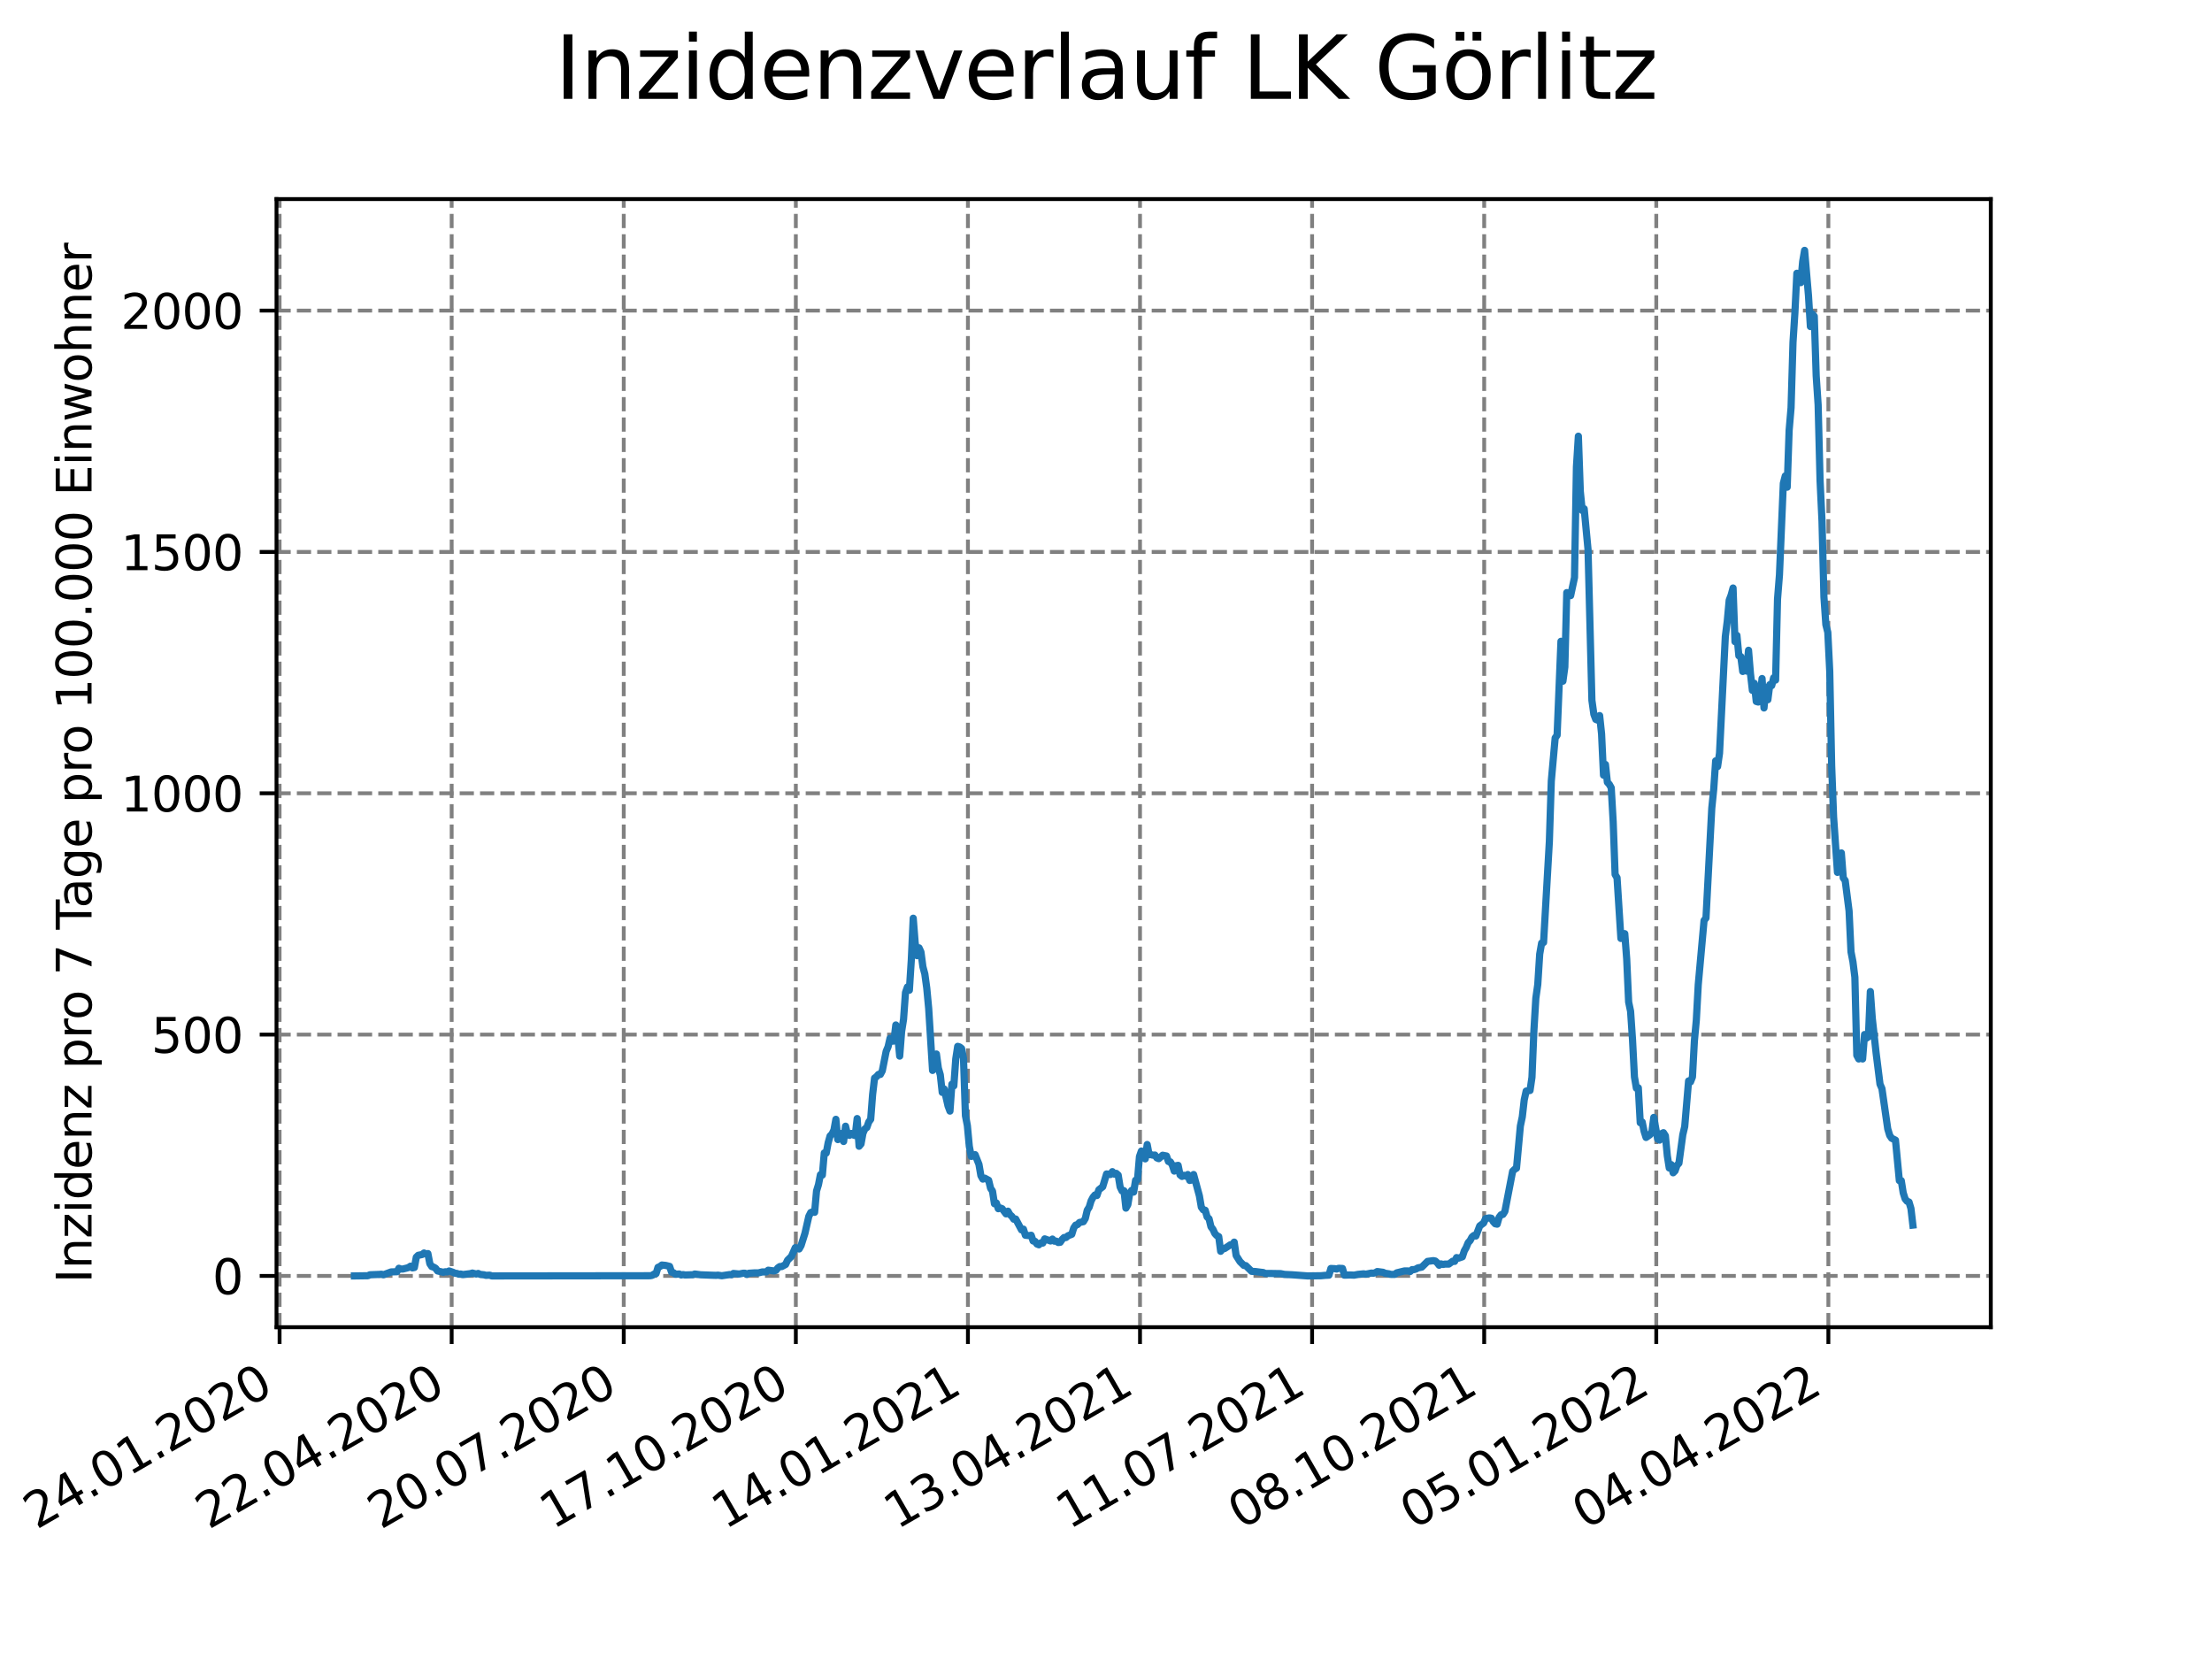 <?xml version="1.0" encoding="utf-8" standalone="no"?>
<!DOCTYPE svg PUBLIC "-//W3C//DTD SVG 1.1//EN"
  "http://www.w3.org/Graphics/SVG/1.1/DTD/svg11.dtd">
<svg xmlns:xlink="http://www.w3.org/1999/xlink" width="460.8pt" height="345.6pt" viewBox="0 0 460.8 345.6" xmlns="http://www.w3.org/2000/svg" version="1.1">
 <defs>
  <style type="text/css">*{stroke-linejoin: round; stroke-linecap: butt}</style>
 </defs>
 <g id="figure_1">
  <g id="patch_1">
   <path d="M 0 345.6 
L 460.8 345.6 
L 460.8 0 
L 0 0 
z
" style="fill: #ffffff"/>
  </g>
  <g id="axes_1">
   <g id="patch_2">
    <path d="M 57.6 276.48 
L 414.72 276.48 
L 414.72 41.472 
L 57.6 41.472 
z
" style="fill: #ffffff"/>
   </g>
   <g id="matplotlib.axis_1">
    <g id="xtick_1">
     <g id="line2d_1">
      <path d="M 58.241 276.48 
L 58.241 41.472 
" clip-path="url(#pa1ca3acc96)" style="fill: none; stroke-dasharray: 2.96,1.28; stroke-dashoffset: 0; stroke: #808080; stroke-width: 0.8"/>
     </g>
     <g id="line2d_2">
      <defs>
       <path id="md287441ff9" d="M 0 0 
L 0 3.5 
" style="stroke: #000000; stroke-width: 0.8"/>
      </defs>
      <g>
       <use xlink:href="#md287441ff9" x="58.241" y="276.48" style="stroke: #000000; stroke-width: 0.8"/>
      </g>
     </g>
     <g id="text_1">
      <!-- 24.01.2020 -->
      <g transform="translate(7.616 318.689)rotate(-30)scale(0.1 -0.1)">
       <defs>
        <path id="DejaVuSans-32" d="M 1228 531 
L 3431 531 
L 3431 0 
L 469 0 
L 469 531 
Q 828 903 1448 1529 
Q 2069 2156 2228 2338 
Q 2531 2678 2651 2914 
Q 2772 3150 2772 3378 
Q 2772 3750 2511 3984 
Q 2250 4219 1831 4219 
Q 1534 4219 1204 4116 
Q 875 4013 500 3803 
L 500 4441 
Q 881 4594 1212 4672 
Q 1544 4750 1819 4750 
Q 2544 4750 2975 4387 
Q 3406 4025 3406 3419 
Q 3406 3131 3298 2873 
Q 3191 2616 2906 2266 
Q 2828 2175 2409 1742 
Q 1991 1309 1228 531 
z
" transform="scale(0.016)"/>
        <path id="DejaVuSans-34" d="M 2419 4116 
L 825 1625 
L 2419 1625 
L 2419 4116 
z
M 2253 4666 
L 3047 4666 
L 3047 1625 
L 3713 1625 
L 3713 1100 
L 3047 1100 
L 3047 0 
L 2419 0 
L 2419 1100 
L 313 1100 
L 313 1709 
L 2253 4666 
z
" transform="scale(0.016)"/>
        <path id="DejaVuSans-2e" d="M 684 794 
L 1344 794 
L 1344 0 
L 684 0 
L 684 794 
z
" transform="scale(0.016)"/>
        <path id="DejaVuSans-30" d="M 2034 4250 
Q 1547 4250 1301 3770 
Q 1056 3291 1056 2328 
Q 1056 1369 1301 889 
Q 1547 409 2034 409 
Q 2525 409 2770 889 
Q 3016 1369 3016 2328 
Q 3016 3291 2770 3770 
Q 2525 4250 2034 4250 
z
M 2034 4750 
Q 2819 4750 3233 4129 
Q 3647 3509 3647 2328 
Q 3647 1150 3233 529 
Q 2819 -91 2034 -91 
Q 1250 -91 836 529 
Q 422 1150 422 2328 
Q 422 3509 836 4129 
Q 1250 4750 2034 4750 
z
" transform="scale(0.016)"/>
        <path id="DejaVuSans-31" d="M 794 531 
L 1825 531 
L 1825 4091 
L 703 3866 
L 703 4441 
L 1819 4666 
L 2450 4666 
L 2450 531 
L 3481 531 
L 3481 0 
L 794 0 
L 794 531 
z
" transform="scale(0.016)"/>
       </defs>
       <use xlink:href="#DejaVuSans-32"/>
       <use xlink:href="#DejaVuSans-34" x="63.623"/>
       <use xlink:href="#DejaVuSans-2e" x="127.246"/>
       <use xlink:href="#DejaVuSans-30" x="159.033"/>
       <use xlink:href="#DejaVuSans-31" x="222.656"/>
       <use xlink:href="#DejaVuSans-2e" x="286.279"/>
       <use xlink:href="#DejaVuSans-32" x="318.066"/>
       <use xlink:href="#DejaVuSans-30" x="381.689"/>
       <use xlink:href="#DejaVuSans-32" x="445.312"/>
       <use xlink:href="#DejaVuSans-30" x="508.936"/>
      </g>
     </g>
    </g>
    <g id="xtick_2">
     <g id="line2d_3">
      <path d="M 94.09 276.48 
L 94.09 41.472 
" clip-path="url(#pa1ca3acc96)" style="fill: none; stroke-dasharray: 2.96,1.28; stroke-dashoffset: 0; stroke: #808080; stroke-width: 0.8"/>
     </g>
     <g id="line2d_4">
      <g>
       <use xlink:href="#md287441ff9" x="94.09" y="276.48" style="stroke: #000000; stroke-width: 0.8"/>
      </g>
     </g>
     <g id="text_2">
      <!-- 22.04.2020 -->
      <g transform="translate(43.465 318.689)rotate(-30)scale(0.1 -0.1)">
       <use xlink:href="#DejaVuSans-32"/>
       <use xlink:href="#DejaVuSans-32" x="63.623"/>
       <use xlink:href="#DejaVuSans-2e" x="127.246"/>
       <use xlink:href="#DejaVuSans-30" x="159.033"/>
       <use xlink:href="#DejaVuSans-34" x="222.656"/>
       <use xlink:href="#DejaVuSans-2e" x="286.279"/>
       <use xlink:href="#DejaVuSans-32" x="318.066"/>
       <use xlink:href="#DejaVuSans-30" x="381.689"/>
       <use xlink:href="#DejaVuSans-32" x="445.312"/>
       <use xlink:href="#DejaVuSans-30" x="508.936"/>
      </g>
     </g>
    </g>
    <g id="xtick_3">
     <g id="line2d_5">
      <path d="M 129.939 276.48 
L 129.939 41.472 
" clip-path="url(#pa1ca3acc96)" style="fill: none; stroke-dasharray: 2.96,1.28; stroke-dashoffset: 0; stroke: #808080; stroke-width: 0.8"/>
     </g>
     <g id="line2d_6">
      <g>
       <use xlink:href="#md287441ff9" x="129.939" y="276.48" style="stroke: #000000; stroke-width: 0.8"/>
      </g>
     </g>
     <g id="text_3">
      <!-- 20.07.2020 -->
      <g transform="translate(79.314 318.689)rotate(-30)scale(0.1 -0.1)">
       <defs>
        <path id="DejaVuSans-37" d="M 525 4666 
L 3525 4666 
L 3525 4397 
L 1831 0 
L 1172 0 
L 2766 4134 
L 525 4134 
L 525 4666 
z
" transform="scale(0.016)"/>
       </defs>
       <use xlink:href="#DejaVuSans-32"/>
       <use xlink:href="#DejaVuSans-30" x="63.623"/>
       <use xlink:href="#DejaVuSans-2e" x="127.246"/>
       <use xlink:href="#DejaVuSans-30" x="159.033"/>
       <use xlink:href="#DejaVuSans-37" x="222.656"/>
       <use xlink:href="#DejaVuSans-2e" x="286.279"/>
       <use xlink:href="#DejaVuSans-32" x="318.066"/>
       <use xlink:href="#DejaVuSans-30" x="381.689"/>
       <use xlink:href="#DejaVuSans-32" x="445.312"/>
       <use xlink:href="#DejaVuSans-30" x="508.936"/>
      </g>
     </g>
    </g>
    <g id="xtick_4">
     <g id="line2d_7">
      <path d="M 165.788 276.48 
L 165.788 41.472 
" clip-path="url(#pa1ca3acc96)" style="fill: none; stroke-dasharray: 2.96,1.28; stroke-dashoffset: 0; stroke: #808080; stroke-width: 0.8"/>
     </g>
     <g id="line2d_8">
      <g>
       <use xlink:href="#md287441ff9" x="165.788" y="276.48" style="stroke: #000000; stroke-width: 0.8"/>
      </g>
     </g>
     <g id="text_4">
      <!-- 17.10.2020 -->
      <g transform="translate(115.163 318.689)rotate(-30)scale(0.1 -0.1)">
       <use xlink:href="#DejaVuSans-31"/>
       <use xlink:href="#DejaVuSans-37" x="63.623"/>
       <use xlink:href="#DejaVuSans-2e" x="127.246"/>
       <use xlink:href="#DejaVuSans-31" x="159.033"/>
       <use xlink:href="#DejaVuSans-30" x="222.656"/>
       <use xlink:href="#DejaVuSans-2e" x="286.279"/>
       <use xlink:href="#DejaVuSans-32" x="318.066"/>
       <use xlink:href="#DejaVuSans-30" x="381.689"/>
       <use xlink:href="#DejaVuSans-32" x="445.312"/>
       <use xlink:href="#DejaVuSans-30" x="508.936"/>
      </g>
     </g>
    </g>
    <g id="xtick_5">
     <g id="line2d_9">
      <path d="M 201.637 276.48 
L 201.637 41.472 
" clip-path="url(#pa1ca3acc96)" style="fill: none; stroke-dasharray: 2.96,1.28; stroke-dashoffset: 0; stroke: #808080; stroke-width: 0.8"/>
     </g>
     <g id="line2d_10">
      <g>
       <use xlink:href="#md287441ff9" x="201.637" y="276.48" style="stroke: #000000; stroke-width: 0.8"/>
      </g>
     </g>
     <g id="text_5">
      <!-- 14.01.2021 -->
      <g transform="translate(151.012 318.689)rotate(-30)scale(0.1 -0.1)">
       <use xlink:href="#DejaVuSans-31"/>
       <use xlink:href="#DejaVuSans-34" x="63.623"/>
       <use xlink:href="#DejaVuSans-2e" x="127.246"/>
       <use xlink:href="#DejaVuSans-30" x="159.033"/>
       <use xlink:href="#DejaVuSans-31" x="222.656"/>
       <use xlink:href="#DejaVuSans-2e" x="286.279"/>
       <use xlink:href="#DejaVuSans-32" x="318.066"/>
       <use xlink:href="#DejaVuSans-30" x="381.689"/>
       <use xlink:href="#DejaVuSans-32" x="445.312"/>
       <use xlink:href="#DejaVuSans-31" x="508.936"/>
      </g>
     </g>
    </g>
    <g id="xtick_6">
     <g id="line2d_11">
      <path d="M 237.486 276.48 
L 237.486 41.472 
" clip-path="url(#pa1ca3acc96)" style="fill: none; stroke-dasharray: 2.96,1.28; stroke-dashoffset: 0; stroke: #808080; stroke-width: 0.8"/>
     </g>
     <g id="line2d_12">
      <g>
       <use xlink:href="#md287441ff9" x="237.486" y="276.48" style="stroke: #000000; stroke-width: 0.8"/>
      </g>
     </g>
     <g id="text_6">
      <!-- 13.04.2021 -->
      <g transform="translate(186.861 318.689)rotate(-30)scale(0.1 -0.1)">
       <defs>
        <path id="DejaVuSans-33" d="M 2597 2516 
Q 3050 2419 3304 2112 
Q 3559 1806 3559 1356 
Q 3559 666 3084 287 
Q 2609 -91 1734 -91 
Q 1441 -91 1130 -33 
Q 819 25 488 141 
L 488 750 
Q 750 597 1062 519 
Q 1375 441 1716 441 
Q 2309 441 2620 675 
Q 2931 909 2931 1356 
Q 2931 1769 2642 2001 
Q 2353 2234 1838 2234 
L 1294 2234 
L 1294 2753 
L 1863 2753 
Q 2328 2753 2575 2939 
Q 2822 3125 2822 3475 
Q 2822 3834 2567 4026 
Q 2313 4219 1838 4219 
Q 1578 4219 1281 4162 
Q 984 4106 628 3988 
L 628 4550 
Q 988 4650 1302 4700 
Q 1616 4750 1894 4750 
Q 2613 4750 3031 4423 
Q 3450 4097 3450 3541 
Q 3450 3153 3228 2886 
Q 3006 2619 2597 2516 
z
" transform="scale(0.016)"/>
       </defs>
       <use xlink:href="#DejaVuSans-31"/>
       <use xlink:href="#DejaVuSans-33" x="63.623"/>
       <use xlink:href="#DejaVuSans-2e" x="127.246"/>
       <use xlink:href="#DejaVuSans-30" x="159.033"/>
       <use xlink:href="#DejaVuSans-34" x="222.656"/>
       <use xlink:href="#DejaVuSans-2e" x="286.279"/>
       <use xlink:href="#DejaVuSans-32" x="318.066"/>
       <use xlink:href="#DejaVuSans-30" x="381.689"/>
       <use xlink:href="#DejaVuSans-32" x="445.312"/>
       <use xlink:href="#DejaVuSans-31" x="508.936"/>
      </g>
     </g>
    </g>
    <g id="xtick_7">
     <g id="line2d_13">
      <path d="M 273.335 276.48 
L 273.335 41.472 
" clip-path="url(#pa1ca3acc96)" style="fill: none; stroke-dasharray: 2.96,1.28; stroke-dashoffset: 0; stroke: #808080; stroke-width: 0.8"/>
     </g>
     <g id="line2d_14">
      <g>
       <use xlink:href="#md287441ff9" x="273.335" y="276.48" style="stroke: #000000; stroke-width: 0.8"/>
      </g>
     </g>
     <g id="text_7">
      <!-- 11.07.2021 -->
      <g transform="translate(222.71 318.689)rotate(-30)scale(0.1 -0.1)">
       <use xlink:href="#DejaVuSans-31"/>
       <use xlink:href="#DejaVuSans-31" x="63.623"/>
       <use xlink:href="#DejaVuSans-2e" x="127.246"/>
       <use xlink:href="#DejaVuSans-30" x="159.033"/>
       <use xlink:href="#DejaVuSans-37" x="222.656"/>
       <use xlink:href="#DejaVuSans-2e" x="286.279"/>
       <use xlink:href="#DejaVuSans-32" x="318.066"/>
       <use xlink:href="#DejaVuSans-30" x="381.689"/>
       <use xlink:href="#DejaVuSans-32" x="445.312"/>
       <use xlink:href="#DejaVuSans-31" x="508.936"/>
      </g>
     </g>
    </g>
    <g id="xtick_8">
     <g id="line2d_15">
      <path d="M 309.184 276.48 
L 309.184 41.472 
" clip-path="url(#pa1ca3acc96)" style="fill: none; stroke-dasharray: 2.96,1.28; stroke-dashoffset: 0; stroke: #808080; stroke-width: 0.8"/>
     </g>
     <g id="line2d_16">
      <g>
       <use xlink:href="#md287441ff9" x="309.184" y="276.48" style="stroke: #000000; stroke-width: 0.8"/>
      </g>
     </g>
     <g id="text_8">
      <!-- 08.10.2021 -->
      <g transform="translate(258.559 318.689)rotate(-30)scale(0.1 -0.1)">
       <defs>
        <path id="DejaVuSans-38" d="M 2034 2216 
Q 1584 2216 1326 1975 
Q 1069 1734 1069 1313 
Q 1069 891 1326 650 
Q 1584 409 2034 409 
Q 2484 409 2743 651 
Q 3003 894 3003 1313 
Q 3003 1734 2745 1975 
Q 2488 2216 2034 2216 
z
M 1403 2484 
Q 997 2584 770 2862 
Q 544 3141 544 3541 
Q 544 4100 942 4425 
Q 1341 4750 2034 4750 
Q 2731 4750 3128 4425 
Q 3525 4100 3525 3541 
Q 3525 3141 3298 2862 
Q 3072 2584 2669 2484 
Q 3125 2378 3379 2068 
Q 3634 1759 3634 1313 
Q 3634 634 3220 271 
Q 2806 -91 2034 -91 
Q 1263 -91 848 271 
Q 434 634 434 1313 
Q 434 1759 690 2068 
Q 947 2378 1403 2484 
z
M 1172 3481 
Q 1172 3119 1398 2916 
Q 1625 2713 2034 2713 
Q 2441 2713 2670 2916 
Q 2900 3119 2900 3481 
Q 2900 3844 2670 4047 
Q 2441 4250 2034 4250 
Q 1625 4250 1398 4047 
Q 1172 3844 1172 3481 
z
" transform="scale(0.016)"/>
       </defs>
       <use xlink:href="#DejaVuSans-30"/>
       <use xlink:href="#DejaVuSans-38" x="63.623"/>
       <use xlink:href="#DejaVuSans-2e" x="127.246"/>
       <use xlink:href="#DejaVuSans-31" x="159.033"/>
       <use xlink:href="#DejaVuSans-30" x="222.656"/>
       <use xlink:href="#DejaVuSans-2e" x="286.279"/>
       <use xlink:href="#DejaVuSans-32" x="318.066"/>
       <use xlink:href="#DejaVuSans-30" x="381.689"/>
       <use xlink:href="#DejaVuSans-32" x="445.312"/>
       <use xlink:href="#DejaVuSans-31" x="508.936"/>
      </g>
     </g>
    </g>
    <g id="xtick_9">
     <g id="line2d_17">
      <path d="M 345.033 276.48 
L 345.033 41.472 
" clip-path="url(#pa1ca3acc96)" style="fill: none; stroke-dasharray: 2.96,1.28; stroke-dashoffset: 0; stroke: #808080; stroke-width: 0.8"/>
     </g>
     <g id="line2d_18">
      <g>
       <use xlink:href="#md287441ff9" x="345.033" y="276.48" style="stroke: #000000; stroke-width: 0.8"/>
      </g>
     </g>
     <g id="text_9">
      <!-- 05.01.2022 -->
      <g transform="translate(294.408 318.689)rotate(-30)scale(0.1 -0.1)">
       <defs>
        <path id="DejaVuSans-35" d="M 691 4666 
L 3169 4666 
L 3169 4134 
L 1269 4134 
L 1269 2991 
Q 1406 3038 1543 3061 
Q 1681 3084 1819 3084 
Q 2600 3084 3056 2656 
Q 3513 2228 3513 1497 
Q 3513 744 3044 326 
Q 2575 -91 1722 -91 
Q 1428 -91 1123 -41 
Q 819 9 494 109 
L 494 744 
Q 775 591 1075 516 
Q 1375 441 1709 441 
Q 2250 441 2565 725 
Q 2881 1009 2881 1497 
Q 2881 1984 2565 2268 
Q 2250 2553 1709 2553 
Q 1456 2553 1204 2497 
Q 953 2441 691 2322 
L 691 4666 
z
" transform="scale(0.016)"/>
       </defs>
       <use xlink:href="#DejaVuSans-30"/>
       <use xlink:href="#DejaVuSans-35" x="63.623"/>
       <use xlink:href="#DejaVuSans-2e" x="127.246"/>
       <use xlink:href="#DejaVuSans-30" x="159.033"/>
       <use xlink:href="#DejaVuSans-31" x="222.656"/>
       <use xlink:href="#DejaVuSans-2e" x="286.279"/>
       <use xlink:href="#DejaVuSans-32" x="318.066"/>
       <use xlink:href="#DejaVuSans-30" x="381.689"/>
       <use xlink:href="#DejaVuSans-32" x="445.312"/>
       <use xlink:href="#DejaVuSans-32" x="508.936"/>
      </g>
     </g>
    </g>
    <g id="xtick_10">
     <g id="line2d_19">
      <path d="M 380.882 276.48 
L 380.882 41.472 
" clip-path="url(#pa1ca3acc96)" style="fill: none; stroke-dasharray: 2.96,1.28; stroke-dashoffset: 0; stroke: #808080; stroke-width: 0.8"/>
     </g>
     <g id="line2d_20">
      <g>
       <use xlink:href="#md287441ff9" x="380.882" y="276.48" style="stroke: #000000; stroke-width: 0.8"/>
      </g>
     </g>
     <g id="text_10">
      <!-- 04.04.2022 -->
      <g transform="translate(330.256 318.689)rotate(-30)scale(0.1 -0.1)">
       <use xlink:href="#DejaVuSans-30"/>
       <use xlink:href="#DejaVuSans-34" x="63.623"/>
       <use xlink:href="#DejaVuSans-2e" x="127.246"/>
       <use xlink:href="#DejaVuSans-30" x="159.033"/>
       <use xlink:href="#DejaVuSans-34" x="222.656"/>
       <use xlink:href="#DejaVuSans-2e" x="286.279"/>
       <use xlink:href="#DejaVuSans-32" x="318.066"/>
       <use xlink:href="#DejaVuSans-30" x="381.689"/>
       <use xlink:href="#DejaVuSans-32" x="445.312"/>
       <use xlink:href="#DejaVuSans-32" x="508.936"/>
      </g>
     </g>
    </g>
   </g>
   <g id="matplotlib.axis_2">
    <g id="ytick_1">
     <g id="line2d_21">
      <path d="M 57.6 265.798 
L 414.72 265.798 
" clip-path="url(#pa1ca3acc96)" style="fill: none; stroke-dasharray: 2.96,1.28; stroke-dashoffset: 0; stroke: #808080; stroke-width: 0.8"/>
     </g>
     <g id="line2d_22">
      <defs>
       <path id="m0eff7bbedd" d="M 0 0 
L -3.5 0 
" style="stroke: #000000; stroke-width: 0.8"/>
      </defs>
      <g>
       <use xlink:href="#m0eff7bbedd" x="57.6" y="265.798" style="stroke: #000000; stroke-width: 0.8"/>
      </g>
     </g>
     <g id="text_11">
      <!-- 0 -->
      <g transform="translate(44.237 269.597)scale(0.1 -0.1)">
       <use xlink:href="#DejaVuSans-30"/>
      </g>
     </g>
    </g>
    <g id="ytick_2">
     <g id="line2d_23">
      <path d="M 57.6 215.525 
L 414.72 215.525 
" clip-path="url(#pa1ca3acc96)" style="fill: none; stroke-dasharray: 2.96,1.28; stroke-dashoffset: 0; stroke: #808080; stroke-width: 0.8"/>
     </g>
     <g id="line2d_24">
      <g>
       <use xlink:href="#m0eff7bbedd" x="57.6" y="215.525" style="stroke: #000000; stroke-width: 0.8"/>
      </g>
     </g>
     <g id="text_12">
      <!-- 500 -->
      <g transform="translate(31.512 219.324)scale(0.1 -0.1)">
       <use xlink:href="#DejaVuSans-35"/>
       <use xlink:href="#DejaVuSans-30" x="63.623"/>
       <use xlink:href="#DejaVuSans-30" x="127.246"/>
      </g>
     </g>
    </g>
    <g id="ytick_3">
     <g id="line2d_25">
      <path d="M 57.6 165.252 
L 414.72 165.252 
" clip-path="url(#pa1ca3acc96)" style="fill: none; stroke-dasharray: 2.96,1.28; stroke-dashoffset: 0; stroke: #808080; stroke-width: 0.8"/>
     </g>
     <g id="line2d_26">
      <g>
       <use xlink:href="#m0eff7bbedd" x="57.6" y="165.252" style="stroke: #000000; stroke-width: 0.8"/>
      </g>
     </g>
     <g id="text_13">
      <!-- 1000 -->
      <g transform="translate(25.15 169.051)scale(0.1 -0.1)">
       <use xlink:href="#DejaVuSans-31"/>
       <use xlink:href="#DejaVuSans-30" x="63.623"/>
       <use xlink:href="#DejaVuSans-30" x="127.246"/>
       <use xlink:href="#DejaVuSans-30" x="190.869"/>
      </g>
     </g>
    </g>
    <g id="ytick_4">
     <g id="line2d_27">
      <path d="M 57.6 114.979 
L 414.72 114.979 
" clip-path="url(#pa1ca3acc96)" style="fill: none; stroke-dasharray: 2.96,1.28; stroke-dashoffset: 0; stroke: #808080; stroke-width: 0.8"/>
     </g>
     <g id="line2d_28">
      <g>
       <use xlink:href="#m0eff7bbedd" x="57.6" y="114.979" style="stroke: #000000; stroke-width: 0.8"/>
      </g>
     </g>
     <g id="text_14">
      <!-- 1500 -->
      <g transform="translate(25.15 118.778)scale(0.1 -0.1)">
       <use xlink:href="#DejaVuSans-31"/>
       <use xlink:href="#DejaVuSans-35" x="63.623"/>
       <use xlink:href="#DejaVuSans-30" x="127.246"/>
       <use xlink:href="#DejaVuSans-30" x="190.869"/>
      </g>
     </g>
    </g>
    <g id="ytick_5">
     <g id="line2d_29">
      <path d="M 57.6 64.706 
L 414.72 64.706 
" clip-path="url(#pa1ca3acc96)" style="fill: none; stroke-dasharray: 2.96,1.28; stroke-dashoffset: 0; stroke: #808080; stroke-width: 0.8"/>
     </g>
     <g id="line2d_30">
      <g>
       <use xlink:href="#m0eff7bbedd" x="57.6" y="64.706" style="stroke: #000000; stroke-width: 0.8"/>
      </g>
     </g>
     <g id="text_15">
      <!-- 2000 -->
      <g transform="translate(25.15 68.505)scale(0.1 -0.1)">
       <use xlink:href="#DejaVuSans-32"/>
       <use xlink:href="#DejaVuSans-30" x="63.623"/>
       <use xlink:href="#DejaVuSans-30" x="127.246"/>
       <use xlink:href="#DejaVuSans-30" x="190.869"/>
      </g>
     </g>
    </g>
    <g id="text_16">
     <!-- Inzidenz pro 7 Tage pro 100.000 Einwohner -->
     <g transform="translate(19.07 267.301)rotate(-90)scale(0.1 -0.1)">
      <defs>
       <path id="DejaVuSans-49" d="M 628 4666 
L 1259 4666 
L 1259 0 
L 628 0 
L 628 4666 
z
" transform="scale(0.016)"/>
       <path id="DejaVuSans-6e" d="M 3513 2113 
L 3513 0 
L 2938 0 
L 2938 2094 
Q 2938 2591 2744 2837 
Q 2550 3084 2163 3084 
Q 1697 3084 1428 2787 
Q 1159 2491 1159 1978 
L 1159 0 
L 581 0 
L 581 3500 
L 1159 3500 
L 1159 2956 
Q 1366 3272 1645 3428 
Q 1925 3584 2291 3584 
Q 2894 3584 3203 3211 
Q 3513 2838 3513 2113 
z
" transform="scale(0.016)"/>
       <path id="DejaVuSans-7a" d="M 353 3500 
L 3084 3500 
L 3084 2975 
L 922 459 
L 3084 459 
L 3084 0 
L 275 0 
L 275 525 
L 2438 3041 
L 353 3041 
L 353 3500 
z
" transform="scale(0.016)"/>
       <path id="DejaVuSans-69" d="M 603 3500 
L 1178 3500 
L 1178 0 
L 603 0 
L 603 3500 
z
M 603 4863 
L 1178 4863 
L 1178 4134 
L 603 4134 
L 603 4863 
z
" transform="scale(0.016)"/>
       <path id="DejaVuSans-64" d="M 2906 2969 
L 2906 4863 
L 3481 4863 
L 3481 0 
L 2906 0 
L 2906 525 
Q 2725 213 2448 61 
Q 2172 -91 1784 -91 
Q 1150 -91 751 415 
Q 353 922 353 1747 
Q 353 2572 751 3078 
Q 1150 3584 1784 3584 
Q 2172 3584 2448 3432 
Q 2725 3281 2906 2969 
z
M 947 1747 
Q 947 1113 1208 752 
Q 1469 391 1925 391 
Q 2381 391 2643 752 
Q 2906 1113 2906 1747 
Q 2906 2381 2643 2742 
Q 2381 3103 1925 3103 
Q 1469 3103 1208 2742 
Q 947 2381 947 1747 
z
" transform="scale(0.016)"/>
       <path id="DejaVuSans-65" d="M 3597 1894 
L 3597 1613 
L 953 1613 
Q 991 1019 1311 708 
Q 1631 397 2203 397 
Q 2534 397 2845 478 
Q 3156 559 3463 722 
L 3463 178 
Q 3153 47 2828 -22 
Q 2503 -91 2169 -91 
Q 1331 -91 842 396 
Q 353 884 353 1716 
Q 353 2575 817 3079 
Q 1281 3584 2069 3584 
Q 2775 3584 3186 3129 
Q 3597 2675 3597 1894 
z
M 3022 2063 
Q 3016 2534 2758 2815 
Q 2500 3097 2075 3097 
Q 1594 3097 1305 2825 
Q 1016 2553 972 2059 
L 3022 2063 
z
" transform="scale(0.016)"/>
       <path id="DejaVuSans-20" transform="scale(0.016)"/>
       <path id="DejaVuSans-70" d="M 1159 525 
L 1159 -1331 
L 581 -1331 
L 581 3500 
L 1159 3500 
L 1159 2969 
Q 1341 3281 1617 3432 
Q 1894 3584 2278 3584 
Q 2916 3584 3314 3078 
Q 3713 2572 3713 1747 
Q 3713 922 3314 415 
Q 2916 -91 2278 -91 
Q 1894 -91 1617 61 
Q 1341 213 1159 525 
z
M 3116 1747 
Q 3116 2381 2855 2742 
Q 2594 3103 2138 3103 
Q 1681 3103 1420 2742 
Q 1159 2381 1159 1747 
Q 1159 1113 1420 752 
Q 1681 391 2138 391 
Q 2594 391 2855 752 
Q 3116 1113 3116 1747 
z
" transform="scale(0.016)"/>
       <path id="DejaVuSans-72" d="M 2631 2963 
Q 2534 3019 2420 3045 
Q 2306 3072 2169 3072 
Q 1681 3072 1420 2755 
Q 1159 2438 1159 1844 
L 1159 0 
L 581 0 
L 581 3500 
L 1159 3500 
L 1159 2956 
Q 1341 3275 1631 3429 
Q 1922 3584 2338 3584 
Q 2397 3584 2469 3576 
Q 2541 3569 2628 3553 
L 2631 2963 
z
" transform="scale(0.016)"/>
       <path id="DejaVuSans-6f" d="M 1959 3097 
Q 1497 3097 1228 2736 
Q 959 2375 959 1747 
Q 959 1119 1226 758 
Q 1494 397 1959 397 
Q 2419 397 2687 759 
Q 2956 1122 2956 1747 
Q 2956 2369 2687 2733 
Q 2419 3097 1959 3097 
z
M 1959 3584 
Q 2709 3584 3137 3096 
Q 3566 2609 3566 1747 
Q 3566 888 3137 398 
Q 2709 -91 1959 -91 
Q 1206 -91 779 398 
Q 353 888 353 1747 
Q 353 2609 779 3096 
Q 1206 3584 1959 3584 
z
" transform="scale(0.016)"/>
       <path id="DejaVuSans-54" d="M -19 4666 
L 3928 4666 
L 3928 4134 
L 2272 4134 
L 2272 0 
L 1638 0 
L 1638 4134 
L -19 4134 
L -19 4666 
z
" transform="scale(0.016)"/>
       <path id="DejaVuSans-61" d="M 2194 1759 
Q 1497 1759 1228 1600 
Q 959 1441 959 1056 
Q 959 750 1161 570 
Q 1363 391 1709 391 
Q 2188 391 2477 730 
Q 2766 1069 2766 1631 
L 2766 1759 
L 2194 1759 
z
M 3341 1997 
L 3341 0 
L 2766 0 
L 2766 531 
Q 2569 213 2275 61 
Q 1981 -91 1556 -91 
Q 1019 -91 701 211 
Q 384 513 384 1019 
Q 384 1609 779 1909 
Q 1175 2209 1959 2209 
L 2766 2209 
L 2766 2266 
Q 2766 2663 2505 2880 
Q 2244 3097 1772 3097 
Q 1472 3097 1187 3025 
Q 903 2953 641 2809 
L 641 3341 
Q 956 3463 1253 3523 
Q 1550 3584 1831 3584 
Q 2591 3584 2966 3190 
Q 3341 2797 3341 1997 
z
" transform="scale(0.016)"/>
       <path id="DejaVuSans-67" d="M 2906 1791 
Q 2906 2416 2648 2759 
Q 2391 3103 1925 3103 
Q 1463 3103 1205 2759 
Q 947 2416 947 1791 
Q 947 1169 1205 825 
Q 1463 481 1925 481 
Q 2391 481 2648 825 
Q 2906 1169 2906 1791 
z
M 3481 434 
Q 3481 -459 3084 -895 
Q 2688 -1331 1869 -1331 
Q 1566 -1331 1297 -1286 
Q 1028 -1241 775 -1147 
L 775 -588 
Q 1028 -725 1275 -790 
Q 1522 -856 1778 -856 
Q 2344 -856 2625 -561 
Q 2906 -266 2906 331 
L 2906 616 
Q 2728 306 2450 153 
Q 2172 0 1784 0 
Q 1141 0 747 490 
Q 353 981 353 1791 
Q 353 2603 747 3093 
Q 1141 3584 1784 3584 
Q 2172 3584 2450 3431 
Q 2728 3278 2906 2969 
L 2906 3500 
L 3481 3500 
L 3481 434 
z
" transform="scale(0.016)"/>
       <path id="DejaVuSans-45" d="M 628 4666 
L 3578 4666 
L 3578 4134 
L 1259 4134 
L 1259 2753 
L 3481 2753 
L 3481 2222 
L 1259 2222 
L 1259 531 
L 3634 531 
L 3634 0 
L 628 0 
L 628 4666 
z
" transform="scale(0.016)"/>
       <path id="DejaVuSans-77" d="M 269 3500 
L 844 3500 
L 1563 769 
L 2278 3500 
L 2956 3500 
L 3675 769 
L 4391 3500 
L 4966 3500 
L 4050 0 
L 3372 0 
L 2619 2869 
L 1863 0 
L 1184 0 
L 269 3500 
z
" transform="scale(0.016)"/>
       <path id="DejaVuSans-68" d="M 3513 2113 
L 3513 0 
L 2938 0 
L 2938 2094 
Q 2938 2591 2744 2837 
Q 2550 3084 2163 3084 
Q 1697 3084 1428 2787 
Q 1159 2491 1159 1978 
L 1159 0 
L 581 0 
L 581 4863 
L 1159 4863 
L 1159 2956 
Q 1366 3272 1645 3428 
Q 1925 3584 2291 3584 
Q 2894 3584 3203 3211 
Q 3513 2838 3513 2113 
z
" transform="scale(0.016)"/>
      </defs>
      <use xlink:href="#DejaVuSans-49"/>
      <use xlink:href="#DejaVuSans-6e" x="29.492"/>
      <use xlink:href="#DejaVuSans-7a" x="92.871"/>
      <use xlink:href="#DejaVuSans-69" x="145.361"/>
      <use xlink:href="#DejaVuSans-64" x="173.145"/>
      <use xlink:href="#DejaVuSans-65" x="236.621"/>
      <use xlink:href="#DejaVuSans-6e" x="298.145"/>
      <use xlink:href="#DejaVuSans-7a" x="361.523"/>
      <use xlink:href="#DejaVuSans-20" x="414.014"/>
      <use xlink:href="#DejaVuSans-70" x="445.801"/>
      <use xlink:href="#DejaVuSans-72" x="509.277"/>
      <use xlink:href="#DejaVuSans-6f" x="548.141"/>
      <use xlink:href="#DejaVuSans-20" x="609.322"/>
      <use xlink:href="#DejaVuSans-37" x="641.109"/>
      <use xlink:href="#DejaVuSans-20" x="704.732"/>
      <use xlink:href="#DejaVuSans-54" x="736.52"/>
      <use xlink:href="#DejaVuSans-61" x="781.104"/>
      <use xlink:href="#DejaVuSans-67" x="842.383"/>
      <use xlink:href="#DejaVuSans-65" x="905.859"/>
      <use xlink:href="#DejaVuSans-20" x="967.383"/>
      <use xlink:href="#DejaVuSans-70" x="999.17"/>
      <use xlink:href="#DejaVuSans-72" x="1062.646"/>
      <use xlink:href="#DejaVuSans-6f" x="1101.51"/>
      <use xlink:href="#DejaVuSans-20" x="1162.691"/>
      <use xlink:href="#DejaVuSans-31" x="1194.479"/>
      <use xlink:href="#DejaVuSans-30" x="1258.102"/>
      <use xlink:href="#DejaVuSans-30" x="1321.725"/>
      <use xlink:href="#DejaVuSans-2e" x="1385.348"/>
      <use xlink:href="#DejaVuSans-30" x="1417.135"/>
      <use xlink:href="#DejaVuSans-30" x="1480.758"/>
      <use xlink:href="#DejaVuSans-30" x="1544.381"/>
      <use xlink:href="#DejaVuSans-20" x="1608.004"/>
      <use xlink:href="#DejaVuSans-45" x="1639.791"/>
      <use xlink:href="#DejaVuSans-69" x="1702.975"/>
      <use xlink:href="#DejaVuSans-6e" x="1730.758"/>
      <use xlink:href="#DejaVuSans-77" x="1794.137"/>
      <use xlink:href="#DejaVuSans-6f" x="1875.924"/>
      <use xlink:href="#DejaVuSans-68" x="1937.105"/>
      <use xlink:href="#DejaVuSans-6e" x="2000.484"/>
      <use xlink:href="#DejaVuSans-65" x="2063.863"/>
      <use xlink:href="#DejaVuSans-72" x="2125.387"/>
     </g>
    </g>
   </g>
   <g id="line2d_31">
    <path d="M 73.833 265.798 
L 76.652 265.758 
L 77.055 265.559 
L 79.069 265.48 
L 79.472 265.44 
L 79.875 265.559 
L 81.486 264.962 
L 82.694 264.923 
L 83.097 264.206 
L 83.5 264.366 
L 83.903 264.366 
L 84.708 264.167 
L 85.111 264.047 
L 85.514 263.769 
L 85.917 264.127 
L 86.319 264.047 
L 86.722 261.899 
L 87.125 261.501 
L 87.931 261.342 
L 88.333 261.024 
L 88.736 261.223 
L 89.139 261.143 
L 89.542 263.252 
L 89.945 263.848 
L 90.347 263.968 
L 90.75 264.206 
L 91.153 264.763 
L 92.361 265.042 
L 92.764 264.923 
L 93.167 264.962 
L 93.57 264.763 
L 94.375 265.042 
L 94.778 265.241 
L 95.181 265.281 
L 95.584 265.44 
L 95.987 265.4 
L 96.389 265.519 
L 98.001 265.32 
L 98.403 265.201 
L 99.209 265.4 
L 99.612 265.281 
L 100.015 265.48 
L 100.82 265.559 
L 101.223 265.678 
L 102.029 265.639 
L 102.431 265.798 
L 135.461 265.758 
L 135.863 265.678 
L 136.266 265.4 
L 136.669 265.32 
L 137.072 264.008 
L 137.475 263.848 
L 137.877 263.53 
L 138.683 263.61 
L 139.489 263.809 
L 139.891 265.002 
L 140.294 265.121 
L 140.697 265.44 
L 141.503 265.4 
L 141.905 265.599 
L 142.308 265.519 
L 142.711 265.599 
L 143.919 265.559 
L 144.322 265.559 
L 144.725 265.4 
L 145.933 265.559 
L 147.947 265.639 
L 149.156 265.678 
L 149.559 265.639 
L 150.364 265.758 
L 151.975 265.519 
L 152.378 265.559 
L 152.781 265.281 
L 153.587 265.36 
L 153.989 265.4 
L 154.795 265.241 
L 155.198 265.241 
L 155.601 265.48 
L 156.003 265.241 
L 157.212 265.161 
L 158.017 265.161 
L 158.823 264.962 
L 159.629 264.962 
L 160.031 264.604 
L 161.24 264.763 
L 161.643 264.644 
L 162.045 264.127 
L 162.448 263.848 
L 162.851 263.848 
L 163.657 263.411 
L 164.059 262.535 
L 164.865 261.74 
L 165.67 259.91 
L 166.073 259.989 
L 166.476 260.188 
L 166.879 259.472 
L 167.684 256.926 
L 168.49 253.385 
L 168.893 252.589 
L 169.296 252.43 
L 169.698 252.55 
L 170.101 248.094 
L 170.504 246.781 
L 170.907 244.712 
L 171.31 244.792 
L 171.712 240.176 
L 172.115 240.216 
L 172.518 238.068 
L 172.921 236.636 
L 173.324 236.238 
L 173.726 235.402 
L 174.129 233.174 
L 174.532 237.392 
L 174.935 237.232 
L 175.338 236.118 
L 175.74 237.789 
L 176.143 234.607 
L 176.546 236.317 
L 176.949 236.516 
L 177.352 236.118 
L 177.754 236.437 
L 178.157 236.556 
L 178.56 233.015 
L 178.963 238.784 
L 179.366 238.307 
L 179.768 236.079 
L 180.171 235.164 
L 180.574 234.885 
L 180.977 233.731 
L 181.38 233.174 
L 181.782 228.002 
L 182.185 224.581 
L 182.588 224.302 
L 182.991 223.825 
L 183.394 223.825 
L 183.796 223.069 
L 184.602 219.011 
L 185.005 218.056 
L 185.408 216.306 
L 185.81 216.902 
L 186.213 216.863 
L 186.616 213.521 
L 187.019 215.788 
L 187.422 220.006 
L 187.824 214.873 
L 188.227 212.327 
L 188.63 206.757 
L 189.033 205.604 
L 189.436 206.28 
L 189.838 200.034 
L 190.241 191.281 
L 190.644 196.374 
L 191.047 199.079 
L 191.45 197.448 
L 191.852 198.323 
L 192.255 201.386 
L 192.658 202.898 
L 193.061 205.842 
L 193.463 210.099 
L 194.269 222.99 
L 194.672 221.637 
L 195.075 219.568 
L 195.477 222.512 
L 195.88 223.905 
L 196.283 227.565 
L 196.686 226.849 
L 197.491 230.389 
L 197.894 231.464 
L 198.297 225.854 
L 198.7 226.212 
L 199.103 220.602 
L 199.505 217.977 
L 199.908 218.096 
L 200.311 218.414 
L 200.714 220.483 
L 201.117 232.418 
L 201.519 234.487 
L 201.922 238.784 
L 202.325 240.893 
L 202.728 240.813 
L 203.131 240.535 
L 203.936 242.564 
L 204.339 244.911 
L 204.742 245.627 
L 205.145 245.428 
L 205.95 245.866 
L 206.353 247.537 
L 206.756 248.133 
L 207.159 250.759 
L 207.561 250.6 
L 207.964 251.794 
L 208.367 251.634 
L 208.77 251.794 
L 209.575 252.868 
L 209.978 252.311 
L 210.381 253.027 
L 210.784 253.385 
L 211.187 253.982 
L 211.589 253.942 
L 212.798 256.21 
L 213.201 256.051 
L 213.603 257.324 
L 214.409 257.403 
L 214.812 257.324 
L 215.215 258.517 
L 215.617 258.597 
L 216.02 259.154 
L 216.423 259.313 
L 216.826 258.915 
L 217.229 258.955 
L 217.631 258.08 
L 218.84 258.517 
L 219.243 258.119 
L 219.645 258.557 
L 220.048 258.557 
L 220.451 258.836 
L 220.854 258.796 
L 221.257 258.199 
L 221.659 257.801 
L 222.062 257.801 
L 222.465 257.443 
L 223.27 257.125 
L 223.673 255.812 
L 224.076 255.215 
L 224.479 255.096 
L 224.882 254.658 
L 225.687 254.499 
L 226.09 253.823 
L 226.493 252.112 
L 226.896 251.475 
L 227.298 250.162 
L 227.701 249.407 
L 228.104 248.929 
L 228.507 249.048 
L 228.91 247.855 
L 229.715 247.218 
L 230.521 244.553 
L 231.326 244.672 
L 231.729 244.075 
L 232.132 244.593 
L 232.535 244.433 
L 232.938 244.792 
L 233.34 247.258 
L 233.743 248.094 
L 234.146 248.054 
L 234.549 251.674 
L 234.952 250.958 
L 235.354 248.531 
L 235.757 247.974 
L 236.16 248.332 
L 236.563 245.866 
L 236.966 245.746 
L 237.368 240.932 
L 237.771 239.779 
L 238.577 241.41 
L 238.98 238.426 
L 239.382 240.535 
L 239.785 240.535 
L 240.188 240.654 
L 240.591 240.614 
L 240.994 241.211 
L 241.396 241.37 
L 242.202 240.654 
L 243.008 240.813 
L 243.41 241.967 
L 243.813 242.046 
L 244.216 242.723 
L 244.619 243.956 
L 245.022 242.842 
L 245.424 242.762 
L 245.827 244.752 
L 246.23 245.07 
L 246.633 244.831 
L 247.036 245.03 
L 247.438 244.672 
L 247.841 245.905 
L 248.244 245.826 
L 248.647 244.672 
L 249.855 249.128 
L 250.258 251.475 
L 250.661 252.032 
L 251.063 252.112 
L 251.466 253.504 
L 251.869 253.902 
L 252.272 255.573 
L 252.675 256.09 
L 253.077 256.966 
L 253.48 257.403 
L 253.883 257.602 
L 254.286 260.666 
L 254.689 260.148 
L 255.091 260.109 
L 255.897 259.591 
L 256.3 259.313 
L 256.703 259.313 
L 257.105 258.756 
L 257.508 261.541 
L 258.314 262.814 
L 259.119 263.61 
L 259.522 263.649 
L 260.731 264.843 
L 261.536 264.883 
L 262.745 265.042 
L 263.147 265.082 
L 263.55 265.281 
L 264.356 265.281 
L 266.773 265.32 
L 267.578 265.48 
L 269.189 265.559 
L 272.412 265.798 
L 275.231 265.758 
L 276.037 265.678 
L 276.843 265.639 
L 277.245 264.246 
L 278.051 264.286 
L 278.454 264.366 
L 278.857 264.206 
L 279.662 264.246 
L 280.065 265.639 
L 281.273 265.599 
L 282.079 265.639 
L 282.884 265.48 
L 283.69 265.4 
L 284.093 265.36 
L 284.496 265.44 
L 285.301 265.281 
L 285.704 265.201 
L 286.107 265.241 
L 286.51 265.121 
L 286.912 264.883 
L 288.121 265.042 
L 288.524 265.241 
L 289.329 265.36 
L 289.732 265.48 
L 290.538 265.48 
L 290.94 265.161 
L 292.552 264.763 
L 293.357 264.763 
L 293.76 264.883 
L 294.163 264.485 
L 294.566 264.485 
L 294.968 264.366 
L 295.371 264.127 
L 296.177 263.968 
L 297.385 262.774 
L 298.594 262.615 
L 298.996 262.695 
L 299.399 263.053 
L 299.802 263.57 
L 300.205 263.291 
L 300.608 263.411 
L 301.01 263.331 
L 301.816 263.331 
L 302.622 262.734 
L 303.024 262.774 
L 303.427 261.978 
L 303.83 262.098 
L 304.636 261.819 
L 305.038 260.586 
L 305.441 259.87 
L 305.844 258.875 
L 306.247 258.438 
L 306.65 257.682 
L 307.052 257.363 
L 307.455 257.483 
L 308.261 255.374 
L 309.066 254.777 
L 309.469 253.862 
L 310.275 253.703 
L 310.677 253.783 
L 311.08 254.499 
L 311.483 254.937 
L 311.886 255.016 
L 312.289 253.584 
L 312.691 253.067 
L 313.094 252.987 
L 313.497 252.351 
L 315.108 243.996 
L 315.511 243.598 
L 315.914 243.359 
L 316.719 234.567 
L 317.122 232.657 
L 317.525 229.116 
L 317.928 227.286 
L 318.733 227.167 
L 319.136 224.422 
L 319.539 214.714 
L 319.942 207.951 
L 320.345 205.086 
L 320.747 198.761 
L 321.15 196.453 
L 321.553 196.334 
L 322.761 175.288 
L 323.164 162.716 
L 323.97 153.724 
L 324.373 153.167 
L 325.178 133.593 
L 325.581 141.908 
L 325.984 138.964 
L 326.387 123.448 
L 326.789 124.045 
L 327.192 124.085 
L 327.998 120.305 
L 328.401 97.27 
L 328.803 90.865 
L 329.206 102.362 
L 329.609 106.341 
L 330.012 105.983 
L 330.817 114.497 
L 331.623 145.887 
L 332.026 148.791 
L 332.429 149.865 
L 332.831 150.024 
L 333.234 149.07 
L 333.637 152.889 
L 334.04 161.482 
L 334.443 159.254 
L 334.845 162.954 
L 335.248 163.392 
L 335.651 164.108 
L 336.054 171.19 
L 336.457 182.17 
L 336.859 182.847 
L 337.665 195.498 
L 338.068 194.464 
L 338.47 194.504 
L 338.873 199.795 
L 339.276 208.747 
L 339.679 210.656 
L 340.082 216.584 
L 340.484 224.342 
L 340.887 226.689 
L 341.29 226.61 
L 341.693 233.891 
L 342.096 233.731 
L 342.498 235.681 
L 342.901 236.954 
L 343.707 236.397 
L 344.11 235.84 
L 344.512 232.777 
L 345.318 237.272 
L 345.721 237.511 
L 346.124 236.158 
L 346.526 235.959 
L 346.929 236.596 
L 347.332 240.773 
L 347.735 243.319 
L 348.138 242.603 
L 348.54 244.314 
L 348.943 243.916 
L 349.346 242.762 
L 349.749 242.325 
L 350.554 236.397 
L 350.957 234.686 
L 351.763 225.178 
L 352.166 225.377 
L 352.568 224.342 
L 352.971 216.863 
L 353.374 212.526 
L 353.777 205.126 
L 354.985 191.759 
L 355.388 191.241 
L 356.596 168.365 
L 356.999 164.426 
L 357.402 158.499 
L 357.805 159.692 
L 358.208 156.907 
L 359.416 132.599 
L 359.819 129.416 
L 360.222 125.04 
L 360.624 123.965 
L 361.027 122.493 
L 361.43 133.673 
L 361.833 132.36 
L 362.236 136.617 
L 362.638 136.776 
L 363.041 139.879 
L 363.444 138.129 
L 363.847 139.8 
L 364.25 135.463 
L 364.652 140.317 
L 365.055 143.818 
L 365.458 142.346 
L 365.861 146.126 
L 366.263 146.245 
L 366.666 145.409 
L 367.069 141.351 
L 367.472 147.478 
L 367.875 143.221 
L 368.277 145.767 
L 368.68 142.625 
L 369.083 142.823 
L 369.486 141.192 
L 369.889 141.67 
L 370.291 124.801 
L 370.694 119.748 
L 371.5 100.691 
L 371.903 99.14 
L 372.305 101.487 
L 372.708 89.671 
L 373.111 84.937 
L 373.514 71.33 
L 373.917 65.044 
L 374.319 56.928 
L 374.722 58.321 
L 375.125 58.878 
L 375.528 54.501 
L 375.931 52.154 
L 376.736 61.543 
L 377.139 68.028 
L 377.542 65.402 
L 377.945 65.88 
L 378.347 78.332 
L 378.75 84.34 
L 379.153 100.095 
L 379.556 108.569 
L 379.959 124.363 
L 380.361 130.132 
L 380.764 131.724 
L 381.167 139.84 
L 381.57 159.493 
L 381.973 170.195 
L 382.778 181.733 
L 383.584 177.675 
L 383.987 182.887 
L 384.389 183.444 
L 385.195 189.769 
L 385.598 198.283 
L 386.001 200.352 
L 386.403 203.575 
L 386.806 219.847 
L 387.209 220.602 
L 387.612 220.045 
L 388.015 220.602 
L 388.417 215.51 
L 388.82 216.266 
L 389.223 215.987 
L 389.626 206.558 
L 390.029 212.128 
L 390.834 219.409 
L 391.64 225.854 
L 392.043 226.769 
L 392.848 232.379 
L 393.251 235.164 
L 393.654 236.516 
L 394.057 237.113 
L 394.862 237.511 
L 395.668 245.945 
L 396.07 245.945 
L 396.473 248.491 
L 396.876 249.765 
L 397.279 250.242 
L 397.682 250.401 
L 398.084 251.754 
L 398.487 255.215 
L 398.487 255.215 
" clip-path="url(#pa1ca3acc96)" style="fill: none; stroke: #1f77b4; stroke-width: 1.5; stroke-linecap: square"/>
   </g>
   <g id="patch_3">
    <path d="M 57.6 276.48 
L 57.6 41.472 
" style="fill: none; stroke: #000000; stroke-width: 0.8; stroke-linejoin: miter; stroke-linecap: square"/>
   </g>
   <g id="patch_4">
    <path d="M 414.72 276.48 
L 414.72 41.472 
" style="fill: none; stroke: #000000; stroke-width: 0.8; stroke-linejoin: miter; stroke-linecap: square"/>
   </g>
   <g id="patch_5">
    <path d="M 57.6 276.48 
L 414.72 276.48 
" style="fill: none; stroke: #000000; stroke-width: 0.8; stroke-linejoin: miter; stroke-linecap: square"/>
   </g>
   <g id="patch_6">
    <path d="M 57.6 41.472 
L 414.72 41.472 
" style="fill: none; stroke: #000000; stroke-width: 0.8; stroke-linejoin: miter; stroke-linecap: square"/>
   </g>
  </g>
  <g id="text_17">
   <!-- Inzidenzverlauf LK Görlitz -->
   <g transform="translate(115.616 20.589)scale(0.18 -0.18)">
    <defs>
     <path id="DejaVuSans-76" d="M 191 3500 
L 800 3500 
L 1894 563 
L 2988 3500 
L 3597 3500 
L 2284 0 
L 1503 0 
L 191 3500 
z
" transform="scale(0.016)"/>
     <path id="DejaVuSans-6c" d="M 603 4863 
L 1178 4863 
L 1178 0 
L 603 0 
L 603 4863 
z
" transform="scale(0.016)"/>
     <path id="DejaVuSans-75" d="M 544 1381 
L 544 3500 
L 1119 3500 
L 1119 1403 
Q 1119 906 1312 657 
Q 1506 409 1894 409 
Q 2359 409 2629 706 
Q 2900 1003 2900 1516 
L 2900 3500 
L 3475 3500 
L 3475 0 
L 2900 0 
L 2900 538 
Q 2691 219 2414 64 
Q 2138 -91 1772 -91 
Q 1169 -91 856 284 
Q 544 659 544 1381 
z
M 1991 3584 
L 1991 3584 
z
" transform="scale(0.016)"/>
     <path id="DejaVuSans-66" d="M 2375 4863 
L 2375 4384 
L 1825 4384 
Q 1516 4384 1395 4259 
Q 1275 4134 1275 3809 
L 1275 3500 
L 2222 3500 
L 2222 3053 
L 1275 3053 
L 1275 0 
L 697 0 
L 697 3053 
L 147 3053 
L 147 3500 
L 697 3500 
L 697 3744 
Q 697 4328 969 4595 
Q 1241 4863 1831 4863 
L 2375 4863 
z
" transform="scale(0.016)"/>
     <path id="DejaVuSans-4c" d="M 628 4666 
L 1259 4666 
L 1259 531 
L 3531 531 
L 3531 0 
L 628 0 
L 628 4666 
z
" transform="scale(0.016)"/>
     <path id="DejaVuSans-4b" d="M 628 4666 
L 1259 4666 
L 1259 2694 
L 3353 4666 
L 4166 4666 
L 1850 2491 
L 4331 0 
L 3500 0 
L 1259 2247 
L 1259 0 
L 628 0 
L 628 4666 
z
" transform="scale(0.016)"/>
     <path id="DejaVuSans-47" d="M 3809 666 
L 3809 1919 
L 2778 1919 
L 2778 2438 
L 4434 2438 
L 4434 434 
Q 4069 175 3628 42 
Q 3188 -91 2688 -91 
Q 1594 -91 976 548 
Q 359 1188 359 2328 
Q 359 3472 976 4111 
Q 1594 4750 2688 4750 
Q 3144 4750 3555 4637 
Q 3966 4525 4313 4306 
L 4313 3634 
Q 3963 3931 3569 4081 
Q 3175 4231 2741 4231 
Q 1884 4231 1454 3753 
Q 1025 3275 1025 2328 
Q 1025 1384 1454 906 
Q 1884 428 2741 428 
Q 3075 428 3337 486 
Q 3600 544 3809 666 
z
" transform="scale(0.016)"/>
     <path id="DejaVuSans-f6" d="M 1959 3097 
Q 1497 3097 1228 2736 
Q 959 2375 959 1747 
Q 959 1119 1226 758 
Q 1494 397 1959 397 
Q 2419 397 2687 759 
Q 2956 1122 2956 1747 
Q 2956 2369 2687 2733 
Q 2419 3097 1959 3097 
z
M 1959 3584 
Q 2709 3584 3137 3096 
Q 3566 2609 3566 1747 
Q 3566 888 3137 398 
Q 2709 -91 1959 -91 
Q 1206 -91 779 398 
Q 353 888 353 1747 
Q 353 2609 779 3096 
Q 1206 3584 1959 3584 
z
M 2254 4850 
L 2888 4850 
L 2888 4219 
L 2254 4219 
L 2254 4850 
z
M 1032 4850 
L 1666 4850 
L 1666 4219 
L 1032 4219 
L 1032 4850 
z
" transform="scale(0.016)"/>
     <path id="DejaVuSans-74" d="M 1172 4494 
L 1172 3500 
L 2356 3500 
L 2356 3053 
L 1172 3053 
L 1172 1153 
Q 1172 725 1289 603 
Q 1406 481 1766 481 
L 2356 481 
L 2356 0 
L 1766 0 
Q 1100 0 847 248 
Q 594 497 594 1153 
L 594 3053 
L 172 3053 
L 172 3500 
L 594 3500 
L 594 4494 
L 1172 4494 
z
" transform="scale(0.016)"/>
    </defs>
    <use xlink:href="#DejaVuSans-49"/>
    <use xlink:href="#DejaVuSans-6e" x="29.492"/>
    <use xlink:href="#DejaVuSans-7a" x="92.871"/>
    <use xlink:href="#DejaVuSans-69" x="145.361"/>
    <use xlink:href="#DejaVuSans-64" x="173.145"/>
    <use xlink:href="#DejaVuSans-65" x="236.621"/>
    <use xlink:href="#DejaVuSans-6e" x="298.145"/>
    <use xlink:href="#DejaVuSans-7a" x="361.523"/>
    <use xlink:href="#DejaVuSans-76" x="414.014"/>
    <use xlink:href="#DejaVuSans-65" x="473.193"/>
    <use xlink:href="#DejaVuSans-72" x="534.717"/>
    <use xlink:href="#DejaVuSans-6c" x="575.83"/>
    <use xlink:href="#DejaVuSans-61" x="603.613"/>
    <use xlink:href="#DejaVuSans-75" x="664.893"/>
    <use xlink:href="#DejaVuSans-66" x="728.271"/>
    <use xlink:href="#DejaVuSans-20" x="763.477"/>
    <use xlink:href="#DejaVuSans-4c" x="795.264"/>
    <use xlink:href="#DejaVuSans-4b" x="850.977"/>
    <use xlink:href="#DejaVuSans-20" x="916.553"/>
    <use xlink:href="#DejaVuSans-47" x="948.34"/>
    <use xlink:href="#DejaVuSans-f6" x="1025.83"/>
    <use xlink:href="#DejaVuSans-72" x="1087.012"/>
    <use xlink:href="#DejaVuSans-6c" x="1128.125"/>
    <use xlink:href="#DejaVuSans-69" x="1155.908"/>
    <use xlink:href="#DejaVuSans-74" x="1183.691"/>
    <use xlink:href="#DejaVuSans-7a" x="1222.9"/>
   </g>
  </g>
 </g>
 <defs>
  <clipPath id="pa1ca3acc96">
   <rect x="57.6" y="41.472" width="357.12" height="235.008"/>
  </clipPath>
 </defs>
</svg>
